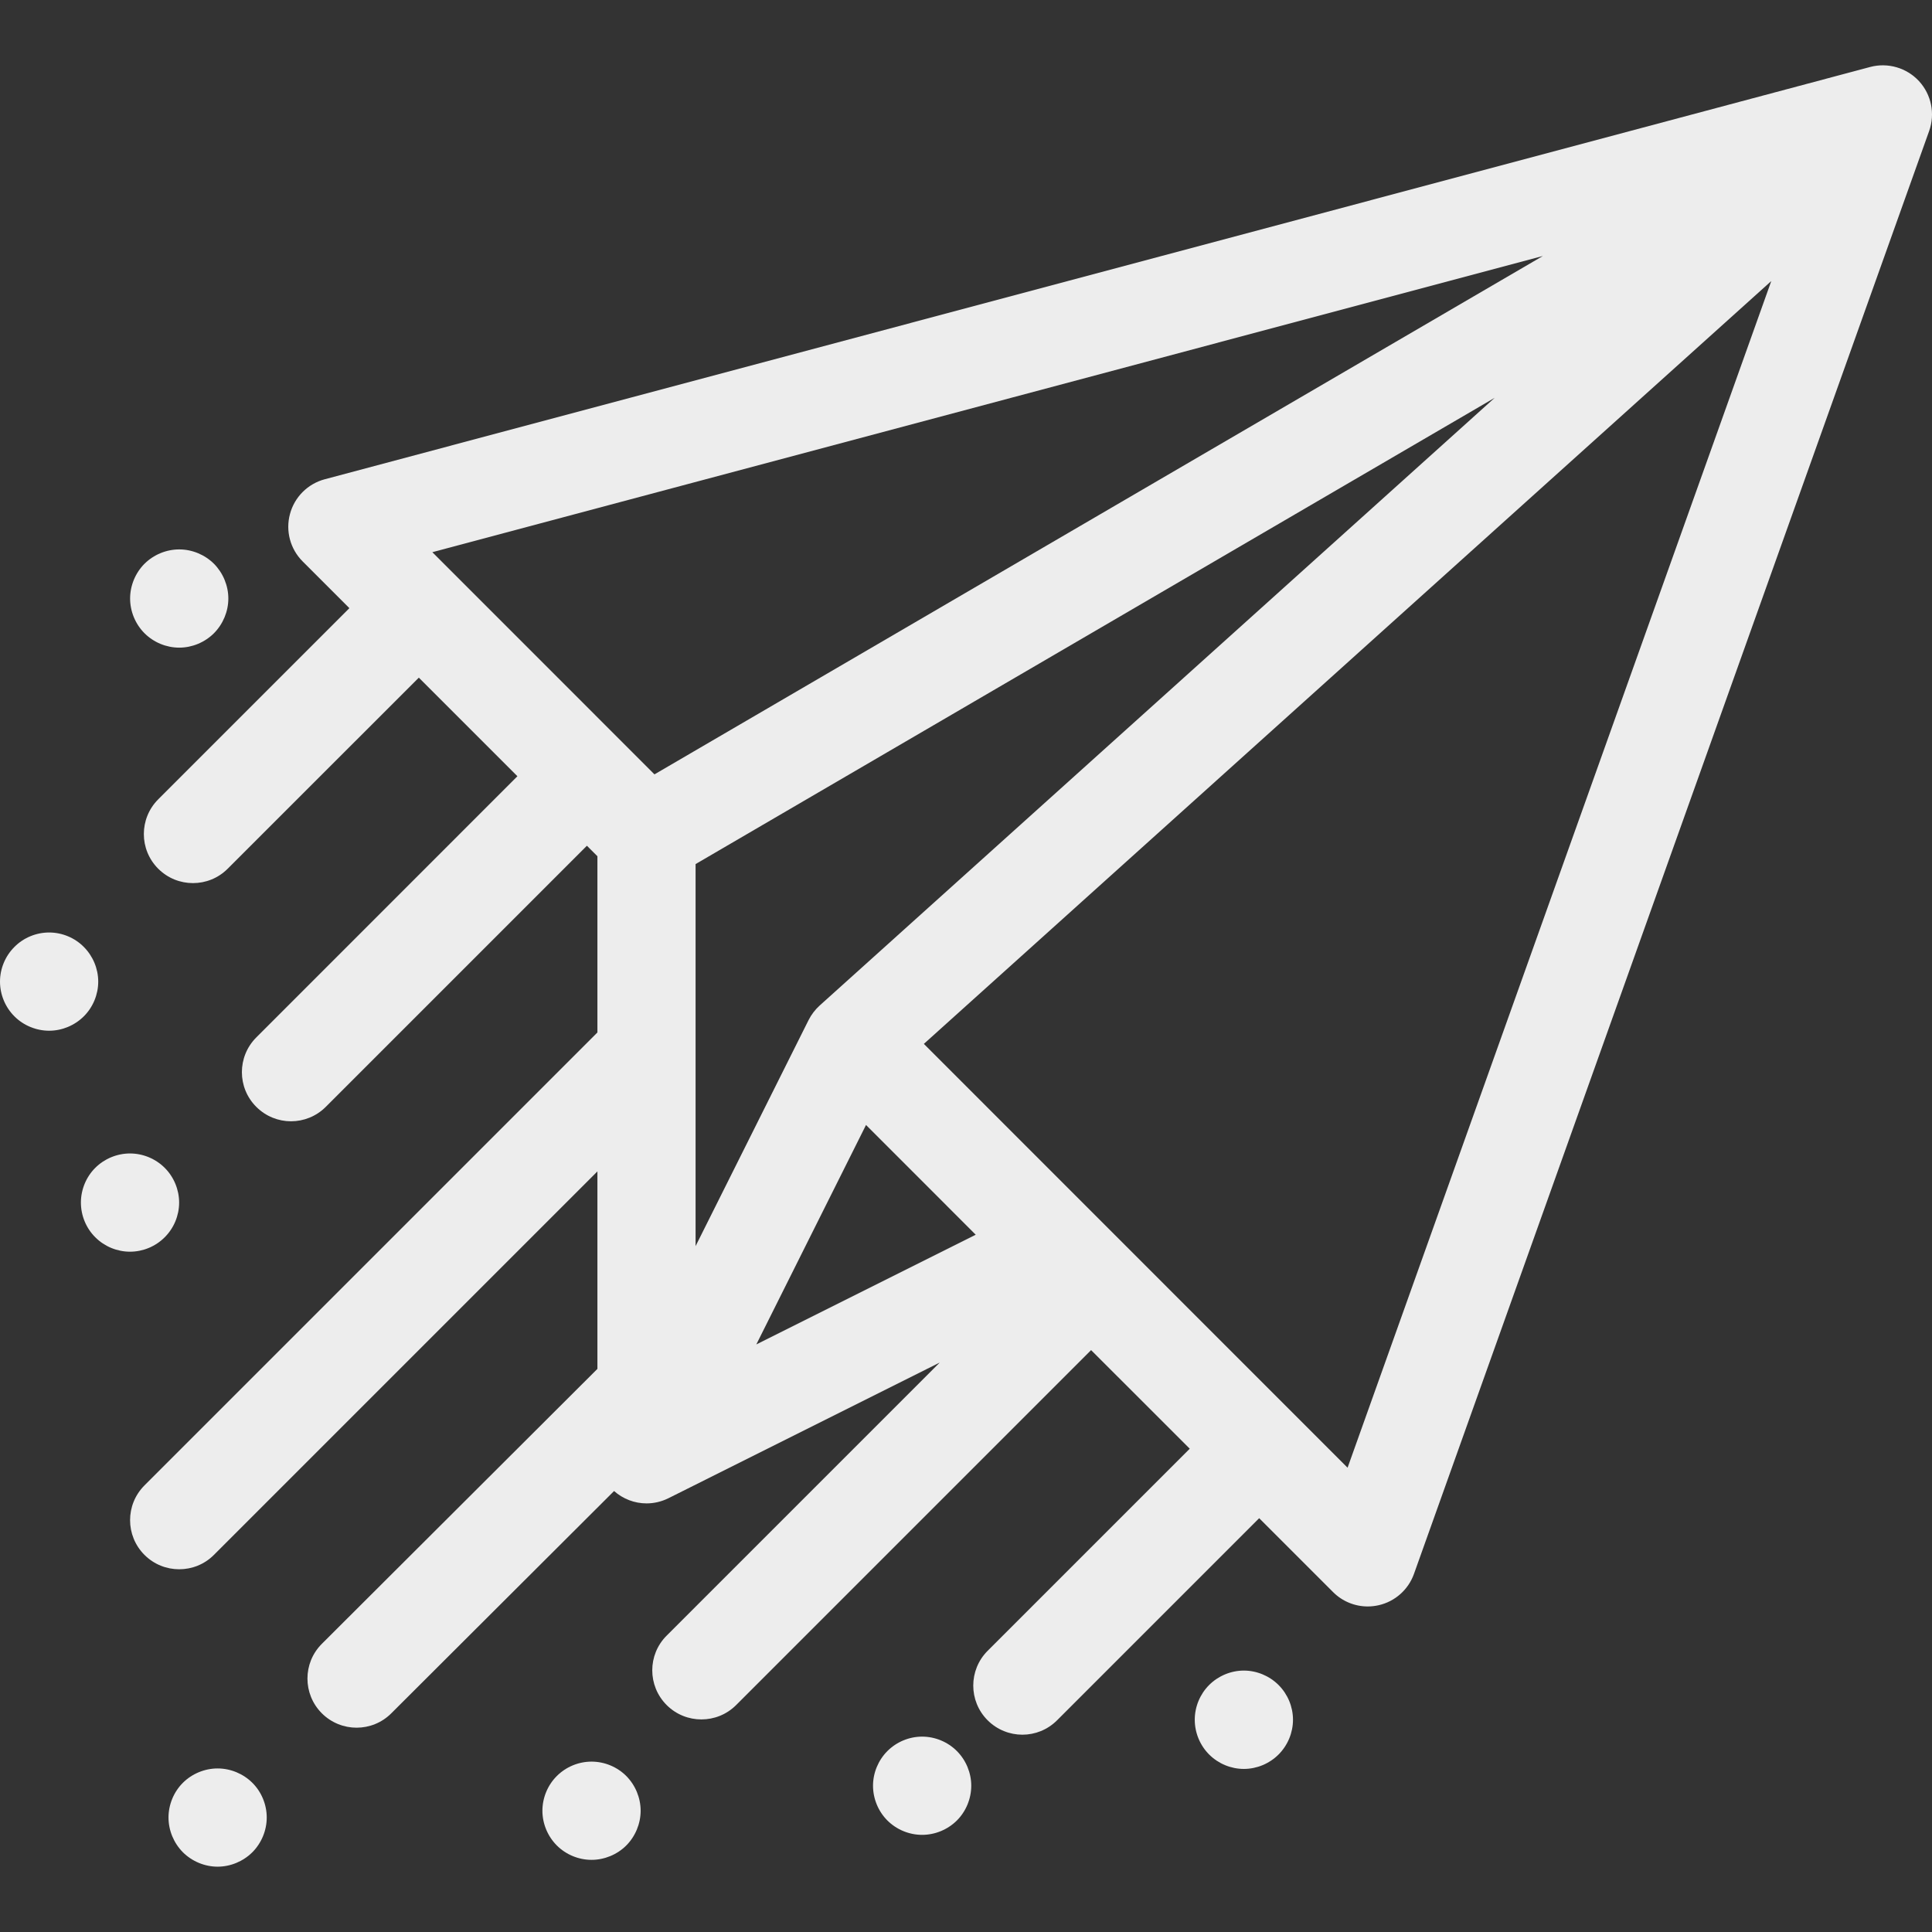 <svg width="32" height="32" viewBox="0 0 32 32" fill="none" xmlns="http://www.w3.org/2000/svg">
<rect x="0" y="0" width="32" height="32" fill="#333333" stroke="none"/>
<g clip-path="url(#clip0_2_162)">
<path d="M31.785 1.344C31.58 1.122 31.268 1.032 30.977 1.109L5.379 7.938C5.098 8.013 4.878 8.232 4.803 8.513C4.727 8.794 4.807 9.093 5.013 9.299L5.787 10.073L2.621 13.239C2.303 13.557 2.303 14.072 2.621 14.389C2.78 14.548 2.988 14.627 3.196 14.627C3.404 14.627 3.612 14.548 3.771 14.389L6.937 11.224L8.57 12.857L4.245 17.183C3.927 17.501 3.927 18.016 4.245 18.333C4.404 18.492 4.612 18.572 4.82 18.572C5.028 18.572 5.237 18.492 5.396 18.333L9.721 14.008L9.895 14.182V17.101L2.393 24.603C2.075 24.921 2.075 25.436 2.393 25.754C2.552 25.913 2.76 25.992 2.968 25.992C3.176 25.992 3.385 25.913 3.543 25.754L9.895 19.402V22.673L5.331 27.227C5.013 27.544 5.013 28.059 5.33 28.377C5.489 28.536 5.698 28.616 5.906 28.616C6.114 28.616 6.322 28.537 6.481 28.378L10.171 24.696C10.32 24.828 10.511 24.901 10.709 24.901C10.831 24.901 10.955 24.873 11.072 24.815L15.565 22.568L11.042 27.091C10.724 27.408 10.724 27.923 11.042 28.241C11.201 28.4 11.409 28.479 11.617 28.479C11.826 28.479 12.034 28.4 12.193 28.241L18.072 22.362L19.706 23.995L16.358 27.343C16.041 27.661 16.041 28.176 16.358 28.493C16.517 28.652 16.726 28.732 16.934 28.732C17.142 28.732 17.35 28.652 17.509 28.493L20.856 25.146L22.079 26.369C22.233 26.524 22.441 26.608 22.654 26.608C22.714 26.608 22.773 26.601 22.833 26.588C23.105 26.527 23.327 26.33 23.42 26.068L31.953 2.169C32.054 1.884 31.99 1.567 31.785 1.344ZM25.555 4.24L10.84 12.826L7.161 9.146L25.555 4.24ZM14.344 18.633L16.161 20.451L12.527 22.268L14.344 18.633ZM13.577 16.654C13.501 16.723 13.439 16.804 13.393 16.895L11.521 20.64V14.312L24.757 6.589L13.577 16.654ZM22.32 24.31L15.302 17.29L29.338 4.655L22.32 24.31Z" fill="#EDEDED"/>
<path d="M2.967 19.918C2.967 19.705 2.88 19.494 2.728 19.343C2.577 19.192 2.368 19.105 2.153 19.105C1.939 19.105 1.729 19.192 1.578 19.343C1.426 19.494 1.34 19.705 1.34 19.918C1.34 20.133 1.426 20.342 1.578 20.493C1.729 20.645 1.939 20.732 2.153 20.732C2.368 20.732 2.577 20.645 2.728 20.493C2.88 20.342 2.967 20.133 2.967 19.918Z" fill="#EDEDED"/>
<path d="M9.798 29.178C9.583 29.178 9.374 29.265 9.223 29.416C9.071 29.567 8.984 29.778 8.984 29.992C8.984 30.205 9.071 30.415 9.223 30.567C9.374 30.718 9.583 30.805 9.798 30.805C10.011 30.805 10.222 30.718 10.373 30.567C10.524 30.415 10.611 30.205 10.611 29.992C10.611 29.778 10.524 29.568 10.373 29.416C10.222 29.265 10.013 29.178 9.798 29.178Z" fill="#EDEDED"/>
<path d="M15.273 28.764C15.059 28.764 14.85 28.851 14.698 29.003C14.547 29.154 14.46 29.364 14.46 29.577C14.46 29.792 14.547 30.002 14.698 30.153C14.849 30.304 15.059 30.391 15.273 30.391C15.488 30.391 15.697 30.304 15.849 30.153C16 30.002 16.087 29.792 16.087 29.577C16.087 29.364 16 29.154 15.849 29.003C15.697 28.851 15.488 28.764 15.273 28.764Z" fill="#EDEDED"/>
<path d="M20.602 27.67C20.388 27.67 20.178 27.758 20.027 27.909C19.875 28.061 19.789 28.27 19.789 28.484C19.789 28.699 19.875 28.908 20.027 29.06C20.179 29.212 20.388 29.299 20.602 29.299C20.816 29.299 21.025 29.212 21.177 29.06C21.329 28.908 21.416 28.699 21.416 28.484C21.416 28.27 21.329 28.061 21.177 27.909C21.026 27.758 20.816 27.67 20.602 27.67Z" fill="#EDEDED"/>
<path d="M3.604 29.291C3.391 29.291 3.18 29.378 3.029 29.529C2.878 29.679 2.791 29.89 2.791 30.103C2.791 30.318 2.878 30.527 3.029 30.679C3.18 30.83 3.391 30.918 3.604 30.918C3.819 30.918 4.028 30.83 4.18 30.679C4.331 30.527 4.418 30.318 4.418 30.103C4.418 29.89 4.331 29.679 4.18 29.529C4.028 29.378 3.819 29.291 3.604 29.291Z" fill="#EDEDED"/>
<path d="M1.627 16.259C1.627 16.045 1.54 15.836 1.388 15.684C1.238 15.532 1.028 15.445 0.814 15.445C0.599 15.445 0.389 15.532 0.239 15.684C0.087 15.835 0 16.044 0 16.259C0 16.473 0.087 16.683 0.239 16.834C0.389 16.985 0.6 17.072 0.814 17.072C1.027 17.072 1.236 16.985 1.388 16.834C1.54 16.683 1.627 16.472 1.627 16.259Z" fill="#EDEDED"/>
<path d="M2.969 10.727C3.182 10.727 3.392 10.64 3.544 10.488C3.694 10.337 3.782 10.127 3.782 9.913C3.782 9.7 3.694 9.489 3.544 9.338C3.392 9.187 3.182 9.1 2.969 9.1C2.754 9.1 2.545 9.187 2.393 9.338C2.242 9.489 2.155 9.7 2.155 9.913C2.155 10.127 2.242 10.337 2.393 10.488C2.545 10.64 2.754 10.727 2.969 10.727Z" fill="#EDEDED"/>
</g>
<defs>
<clipPath id="clip0_2_162">
<rect width="32" height="32" fill="white"/>
</clipPath>
</defs>
</svg>
